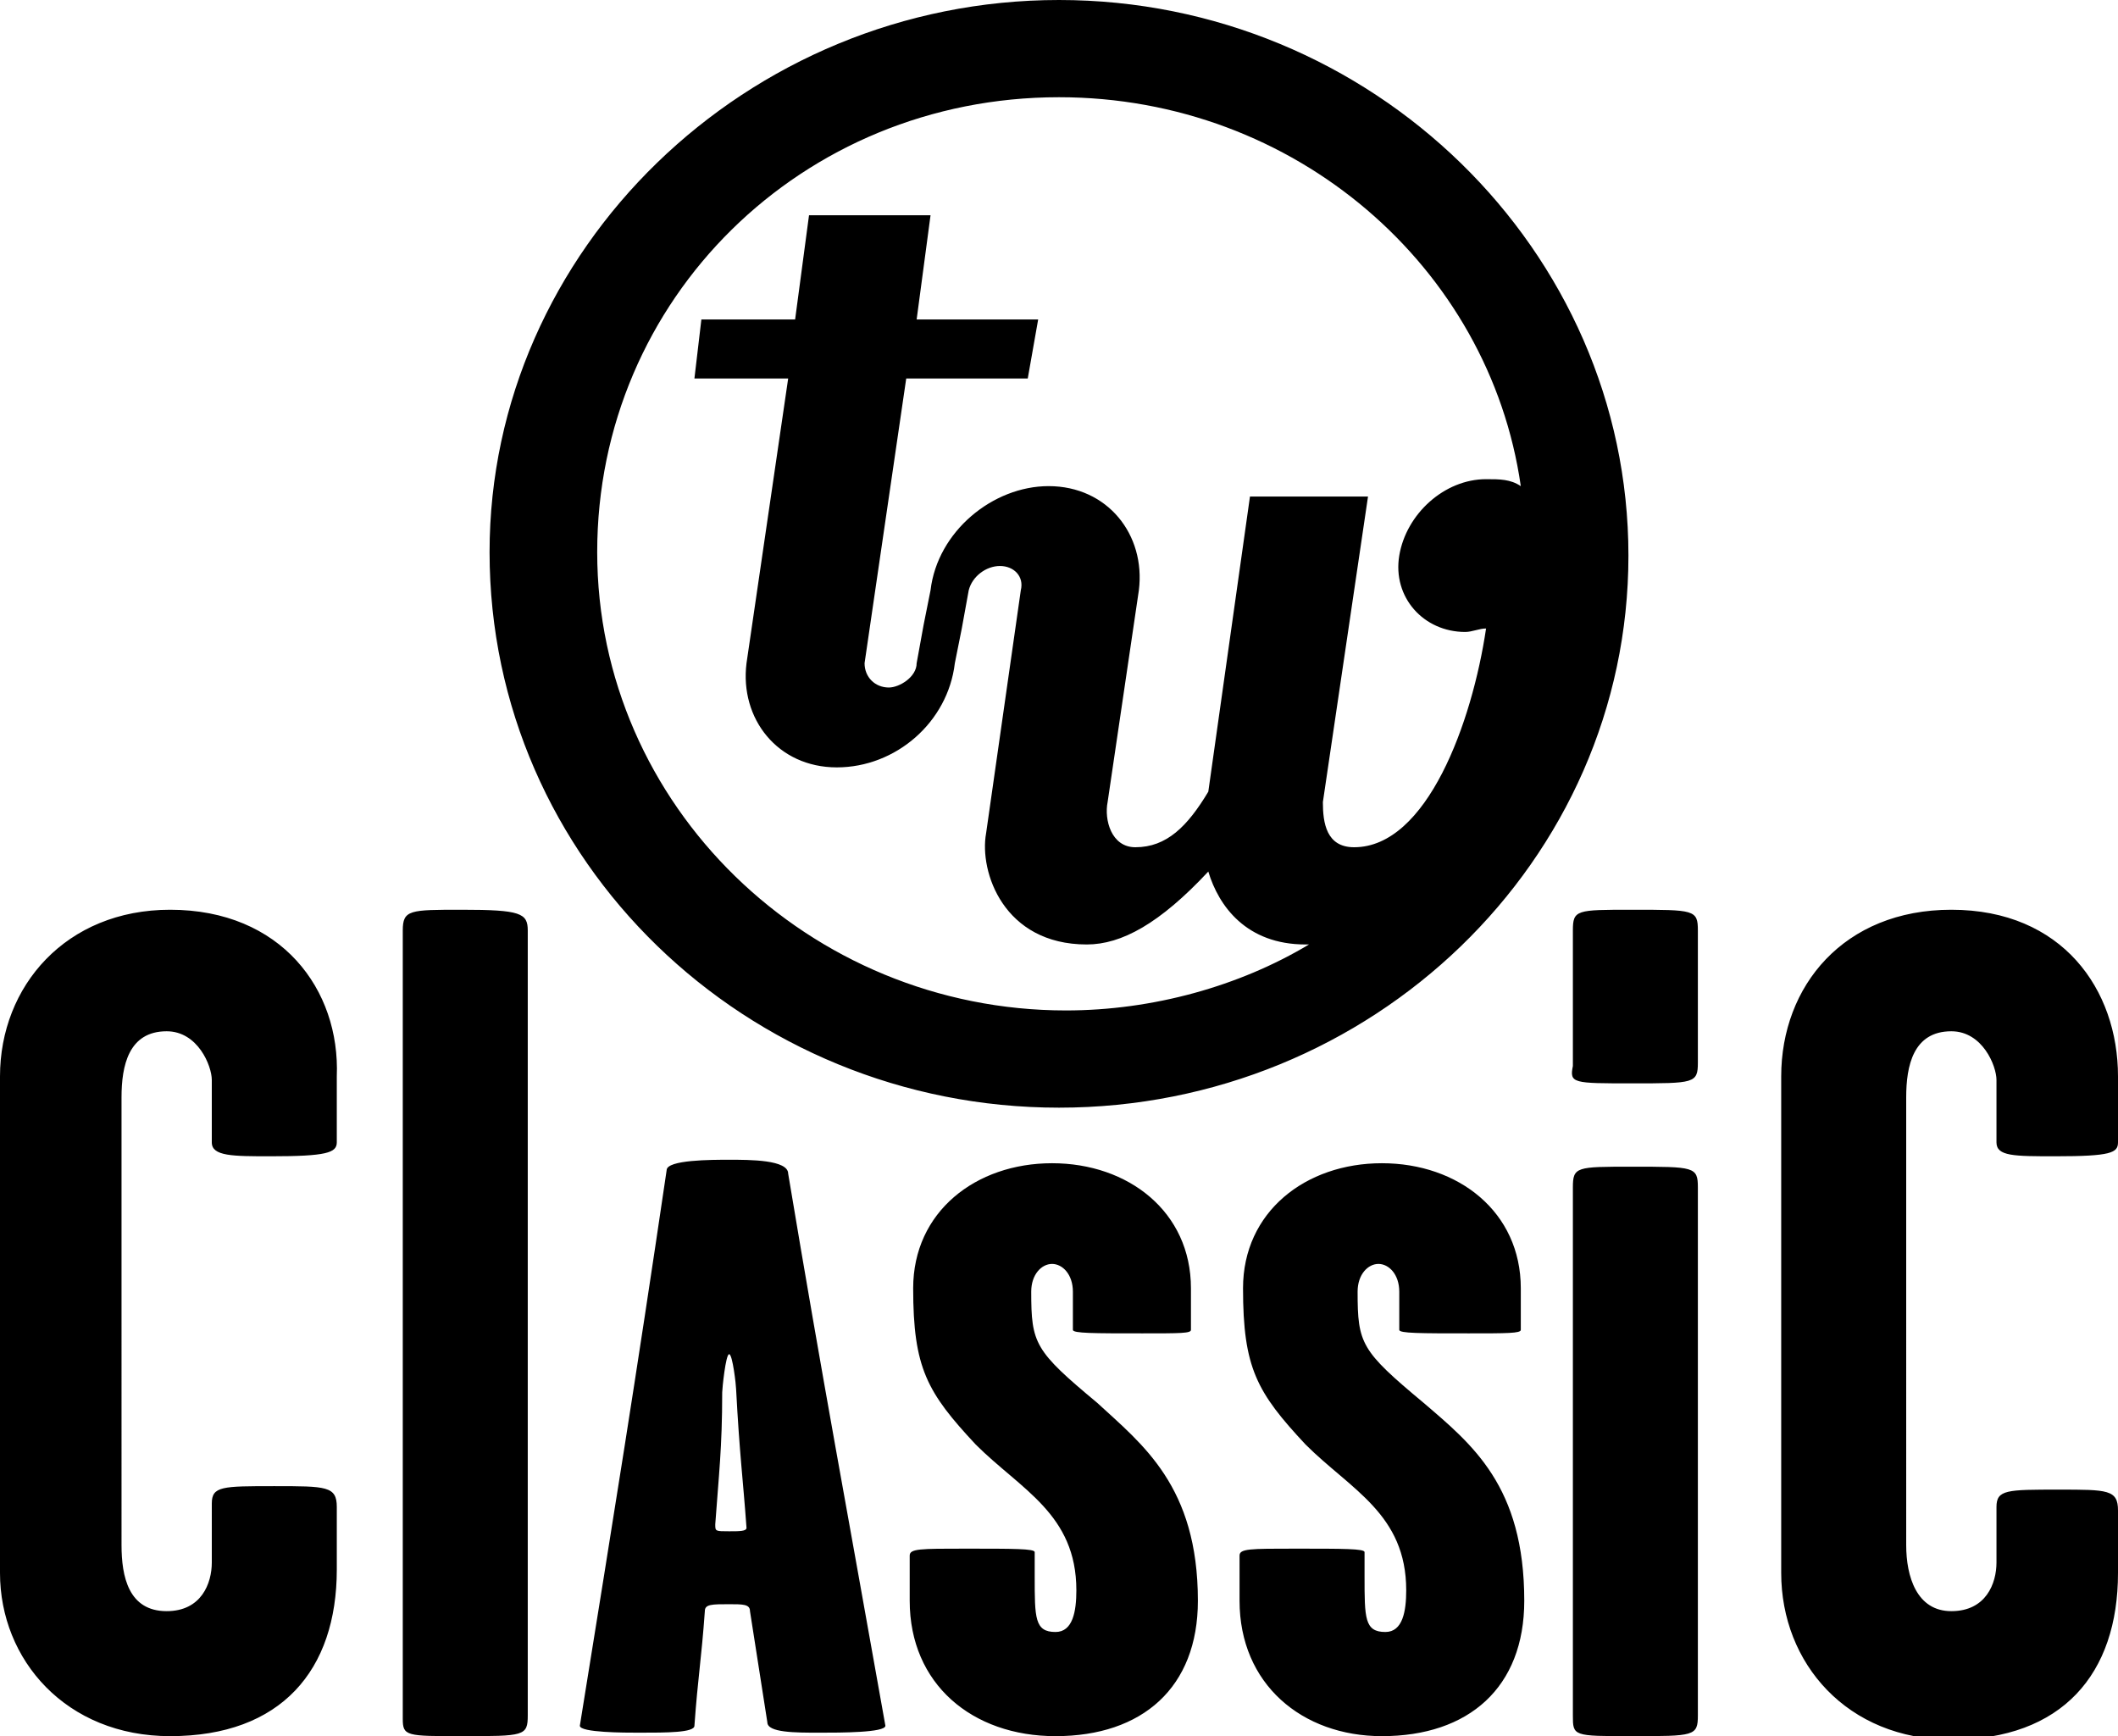 <svg xmlns="http://www.w3.org/2000/svg" width="61" height="50" viewBox="0 0 61 50"><path d="M13.3 26.2c-1.5 0-1.7 0-1.7 0.6v22.7c0 0.5 0.1 0.5 1.7 0.5 1.8 0 1.9 0 1.9-0.6V26.8C15.2 26.3 15 26.2 13.3 26.2zM21 33.4c-0.5 0-1.8 0-1.8 0.3 -0.9 6.1-1.5 9.8-2.5 16 0 0.2 1.3 0.2 1.7 0.2 0.8 0 1.6 0 1.6-0.2 0.1-1.4 0.2-1.9 0.3-3.3 0-0.2 0.2-0.2 0.7-0.2 0.4 0 0.6 0 0.6 0.2 0.2 1.3 0.3 1.9 0.5 3.2 0 0.3 0.8 0.3 1.5 0.3 0.6 0 1.9 0 1.9-0.2 -1.1-6.2-1.8-9.9-2.8-15.9C22.7 33.4 21.6 33.4 21 33.4zM21 44.1c-0.4 0-0.4 0-0.4-0.2 0.1-1.4 0.2-2.2 0.2-3.8 0-0.1 0.1-1.1 0.2-1.1s0.2 0.9 0.2 1c0.1 1.9 0.2 2.6 0.3 4C21.5 44.1 21.3 44.1 21 44.1zM4.9 26.2C1.9 26.2 0 28.4 0 31v14.3C0 47.8 1.9 50 4.9 50c3.2 0 4.8-1.9 4.8-4.8v-1.8c0-0.6-0.3-0.6-1.8-0.6 -1.5 0-1.8 0-1.8 0.5V45c0 0.6-0.3 1.4-1.3 1.4 -1.1 0-1.3-1-1.3-1.9V31.6c0-0.9 0.2-1.9 1.3-1.9 0.9 0 1.3 1 1.3 1.4v1.8c0 0.4 0.6 0.4 1.7 0.4 1.6 0 1.9-0.1 1.9-0.4V31C9.8 28.5 8.1 26.2 4.9 26.2zM47 33.6c-1.6 0-1.7 0-1.7 0.6v15.2c0 0.6 0 0.6 1.7 0.6 1.8 0 1.9 0 1.9-0.6V34.2C48.9 33.6 48.8 33.6 47 33.6zM31.6 40.4c-1.8-1.5-1.9-1.7-1.9-3.2 0-0.5 0.3-0.8 0.6-0.8 0.3 0 0.6 0.3 0.6 0.8v1.1c0 0.1 0.6 0.1 2 0.1 1.1 0 1.4 0 1.4-0.1v-1.2c0-2.2-1.8-3.6-4-3.6 -2.2 0-4 1.4-4 3.6 0 2.3 0.4 3 1.8 4.5 1.3 1.3 2.9 2 2.9 4.2 0 0.6-0.1 1.2-0.6 1.2 -0.6 0-0.6-0.4-0.6-1.6v-0.7c0-0.1-0.6-0.1-2-0.1 -1.3 0-1.6 0-1.6 0.2v1.3c0 2.4 1.8 3.9 4.2 3.9 2.5 0 4.1-1.4 4.1-3.9C34.5 42.8 32.9 41.6 31.6 40.4zM47 31.2c1.8 0 1.9 0 1.9-0.6v-3.8c0-0.6-0.1-0.6-1.9-0.6 -1.6 0-1.7 0-1.7 0.6v3.9C45.2 31.2 45.3 31.2 47 31.2zM59.2 33.3c1.6 0 1.8-0.1 1.8-0.4V31c0-2.5-1.6-4.8-4.8-4.8 -3.1 0-4.9 2.2-4.9 4.8v14.3c0 2.6 1.9 4.8 4.9 4.8 3.2 0 4.8-1.9 4.8-4.8v-1.8c0-0.6-0.3-0.6-1.7-0.6 -1.5 0-1.8 0-1.8 0.5V45c0 0.6-0.3 1.4-1.3 1.4 -1 0-1.3-1-1.3-1.9V31.6c0-0.9 0.2-1.9 1.3-1.9 0.9 0 1.3 1 1.3 1.4v1.8C57.5 33.3 58 33.3 59.2 33.3zM41 40.4c-1.8-1.5-1.9-1.7-1.9-3.2 0-0.5 0.3-0.8 0.6-0.8s0.6 0.3 0.6 0.8v1.1c0 0.1 0.6 0.1 2 0.1 1.1 0 1.5 0 1.5-0.1v-1.2c0-2.2-1.8-3.6-4-3.6 -2.2 0-4 1.4-4 3.6 0 2.3 0.4 3 1.8 4.5 1.3 1.3 2.9 2 2.9 4.2 0 0.6-0.1 1.2-0.6 1.2 -0.6 0-0.6-0.4-0.6-1.6v-0.7c0-0.1-0.6-0.1-2-0.1 -1.3 0-1.6 0-1.6 0.2v1.3c0 2.4 1.8 3.9 4.1 3.9 2.5 0 4.1-1.4 4.1-3.9C43.9 42.8 42.4 41.6 41 40.4zM30.5 31.9c9 0 16.4-7.1 16.4-15.9C46.9 7.2 39.5 0 30.5 0c-9 0-16.4 7.2-16.4 15.9C14.1 24.8 21.5 31.9 30.5 31.9zM30.5 2.8c6.8 0 12.4 4.9 13.3 11.2 -0.3-0.2-0.6-0.2-1-0.2 -1.2 0-2.3 1-2.5 2.2 -0.2 1.2 0.7 2.2 1.9 2.2 0.2 0 0.4-0.1 0.6-0.1 -0.4 2.7-1.7 6.3-3.8 6.3 -0.8 0-0.9-0.7-0.9-1.3l1.3-8.8H36l-1.2 8.5c-0.6 1-1.2 1.6-2.1 1.6 -0.7 0-0.9-0.8-0.8-1.3l0.9-6.1c0.2-1.6-0.9-3-2.6-3 -1.6 0-3.2 1.3-3.4 3L26.6 18l-0.2 1.1c0 0.4-0.5 0.7-0.8 0.7 -0.4 0-0.7-0.3-0.7-0.7l1.2-8.2h3.5l0.3-1.7h-3.5l0.4-3h-3.5l-0.4 3h-2.7L20 10.9h2.7l-1.2 8.2c-0.2 1.6 0.9 3 2.6 3 1.7 0 3.2-1.3 3.4-3l0.2-1 0.2-1.1c0.1-0.4 0.5-0.7 0.9-0.7 0.4 0 0.7 0.3 0.6 0.7l-1 7c-0.2 1.1 0.5 3.2 2.9 3.2 1 0 2.1-0.6 3.5-2.1 0.3 1 1.1 2.1 2.8 2.1h0.1c-2 1.2-4.5 1.9-7 1.9 -7.4 0-13.5-5.9-13.5-13.2S23.1 2.8 30.5 2.8z"/></svg>